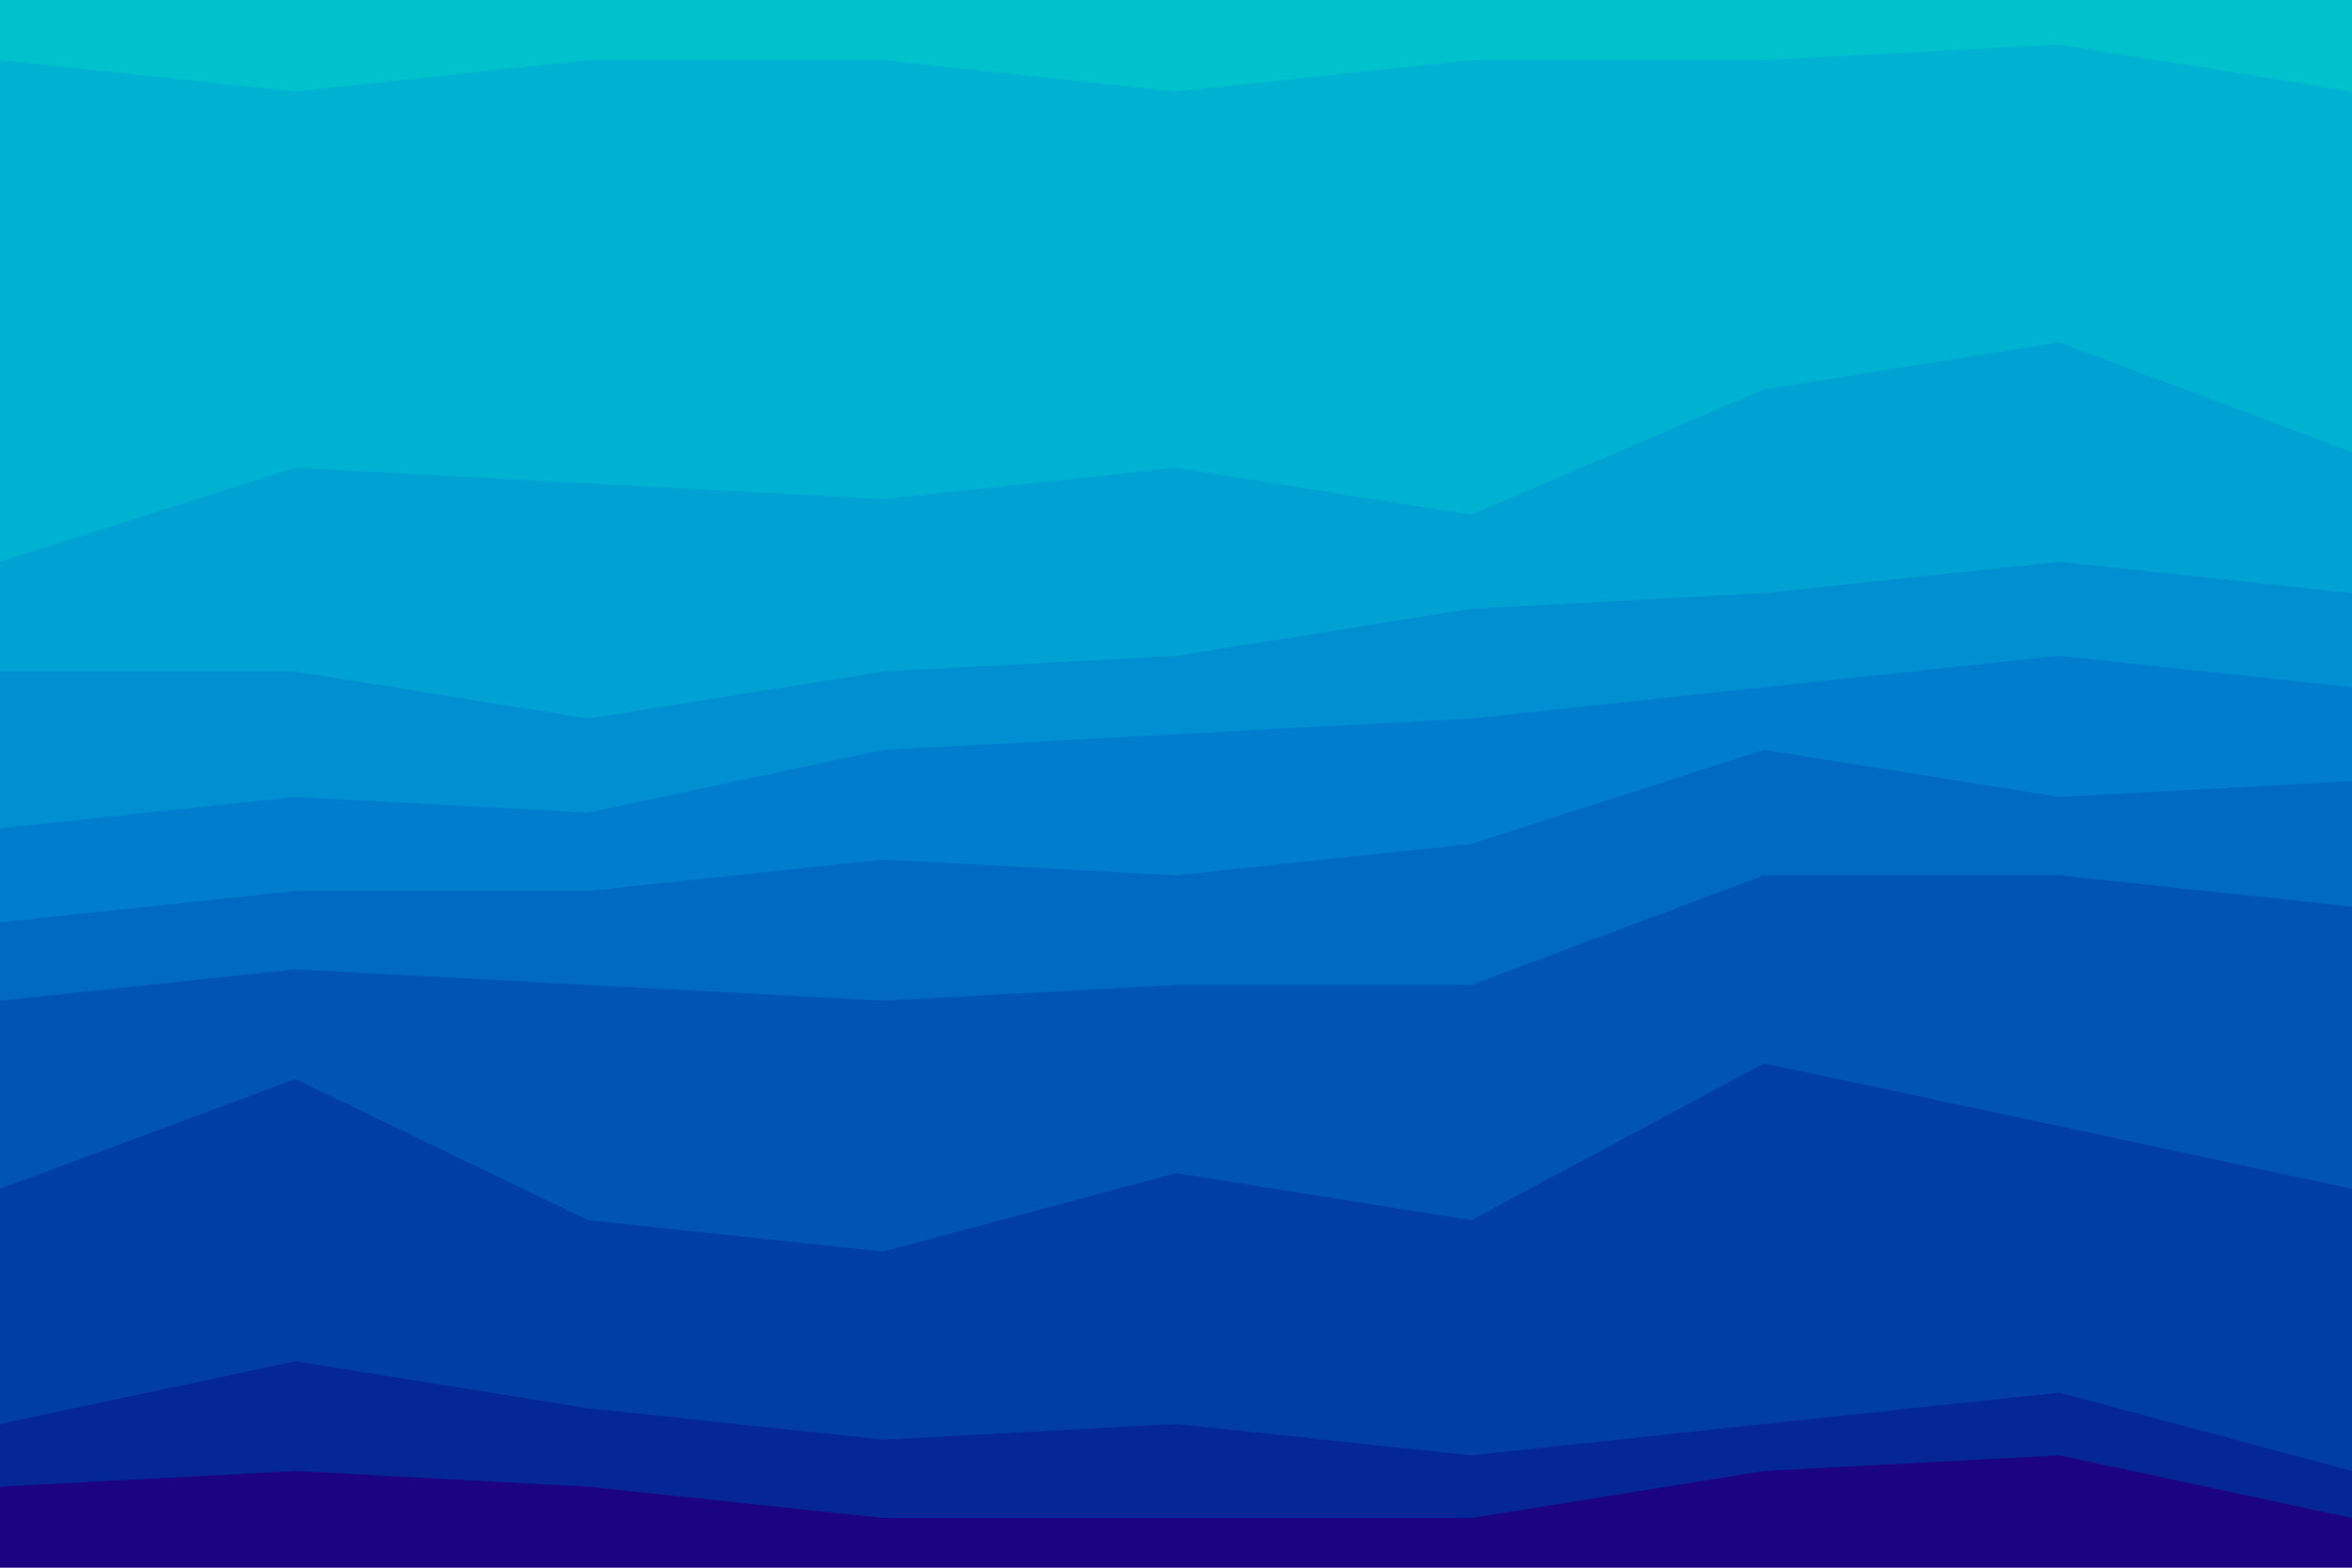 <svg id="visual" viewBox="0 0 900 600" width="900" height="600" xmlns="http://www.w3.org/2000/svg" xmlns:xlink="http://www.w3.org/1999/xlink" version="1.1"><path d="M0 25L113 37L225 25L338 25L450 37L563 25L675 25L788 19L900 37L900 0L788 0L675 0L563 0L450 0L338 0L225 0L113 0L0 0Z" fill="#00c2cc"></path><path d="M0 217L113 181L225 187L338 193L450 181L563 199L675 151L788 133L900 175L900 35L788 17L675 23L563 23L450 35L338 23L225 23L113 35L0 23Z" fill="#00b2d1"></path><path d="M0 259L113 259L225 277L338 259L450 253L563 235L675 229L788 217L900 229L900 173L788 131L675 149L563 197L450 179L338 191L225 185L113 179L0 215Z" fill="#00a2d3"></path><path d="M0 319L113 307L225 313L338 289L450 283L563 277L675 265L788 253L900 265L900 227L788 215L675 227L563 233L450 251L338 257L225 275L113 257L0 257Z" fill="#0090d2"></path><path d="M0 355L113 343L225 343L338 331L450 337L563 325L675 289L788 307L900 301L900 263L788 251L675 263L563 275L450 281L338 287L225 311L113 305L0 317Z" fill="#007dcc"></path><path d="M0 385L113 373L225 379L338 385L450 379L563 379L675 337L788 337L900 349L900 299L788 305L675 287L563 323L450 335L338 329L225 341L113 341L0 353Z" fill="#0069c1"></path><path d="M0 457L113 415L225 469L338 481L450 451L563 469L675 409L788 433L900 457L900 347L788 335L675 335L563 377L450 377L338 383L225 377L113 371L0 383Z" fill="#0054b4"></path><path d="M0 547L113 523L225 541L338 553L450 547L563 559L675 547L788 535L900 565L900 455L788 431L675 407L563 467L450 449L338 479L225 467L113 413L0 455Z" fill="#003ea6"></path><path d="M0 571L113 565L225 571L338 583L450 583L563 583L675 565L788 559L900 583L900 563L788 533L675 545L563 557L450 545L338 551L225 539L113 521L0 545Z" fill="#052695"></path><path d="M0 601L113 601L225 601L338 601L450 601L563 601L675 601L788 601L900 601L900 581L788 557L675 563L563 581L450 581L338 581L225 569L113 563L0 569Z" fill="#1c0382"></path></svg>